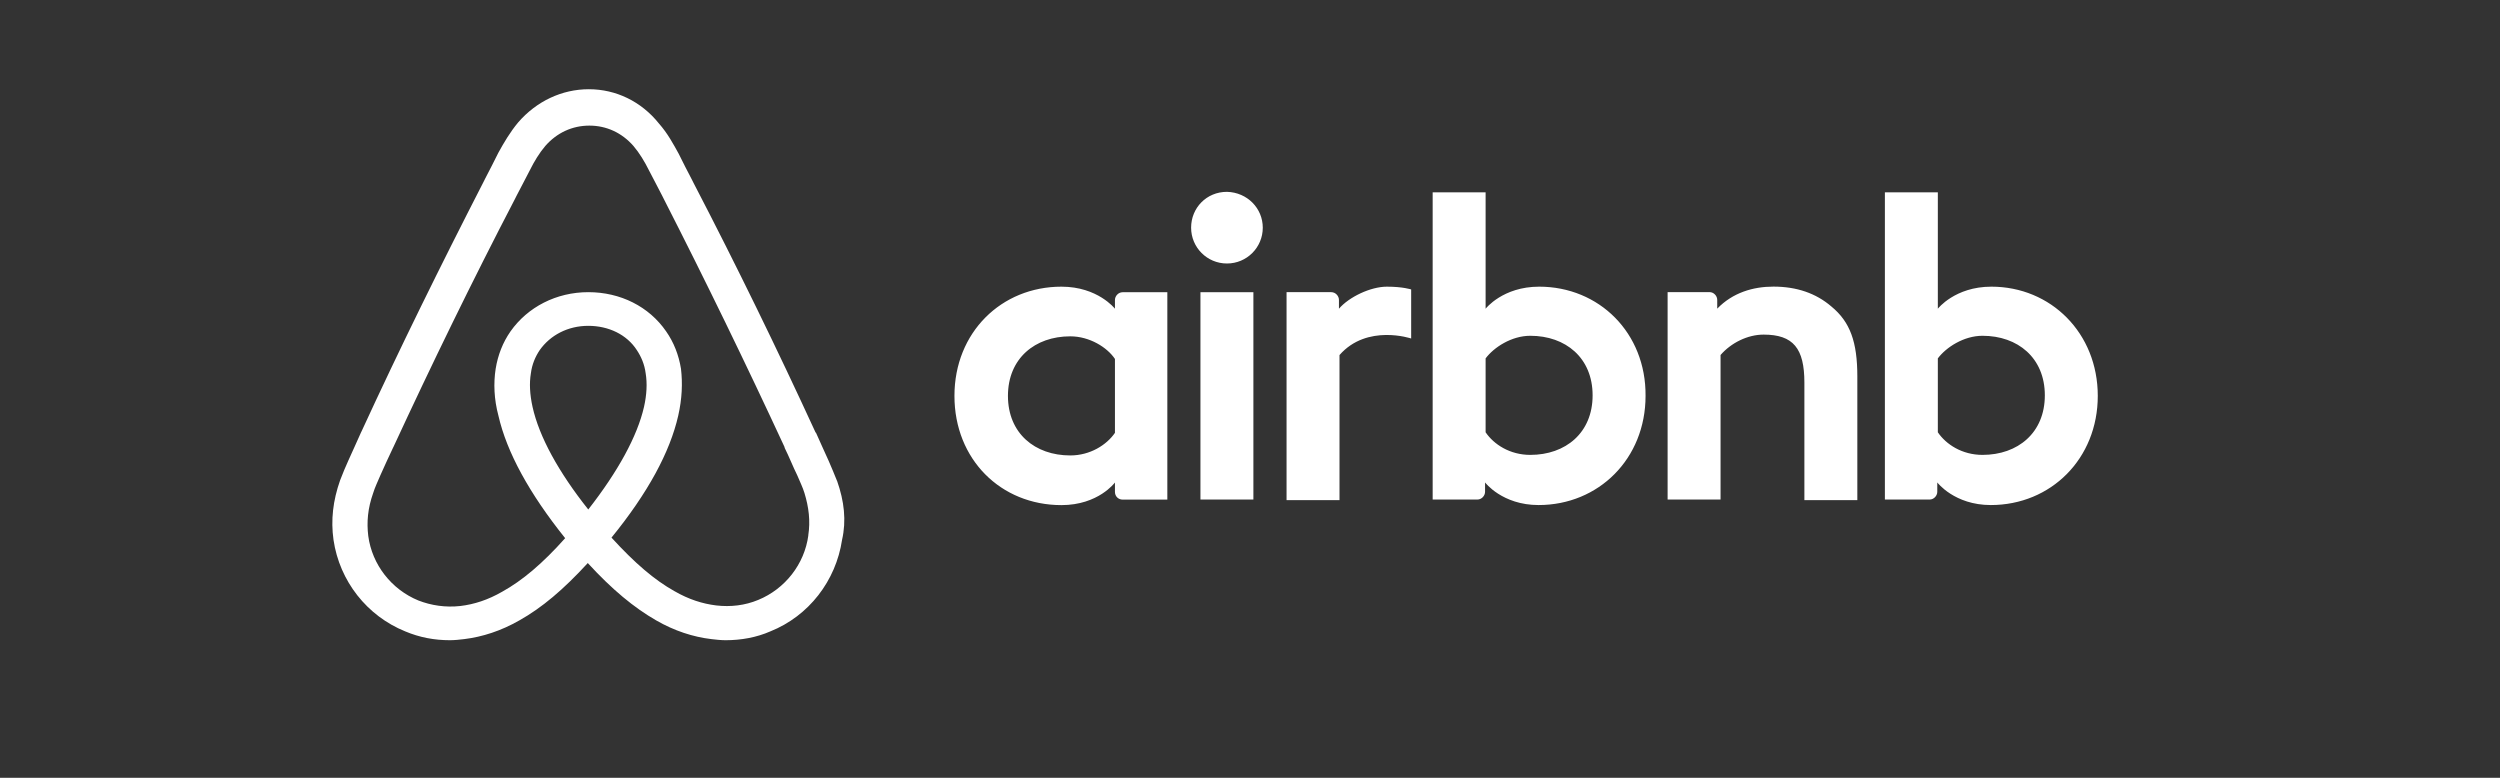 <?xml version="1.0" encoding="UTF-8"?>
<svg id="ICONS" xmlns="http://www.w3.org/2000/svg" viewBox="0 0 450 140">
  <rect x="0" y="0" width="450" height="140" fill="#333333" stroke="none"/>
  <defs>
    <style>
      .cls-1 {
        fill: #fff;
      }
    </style>
  </defs>
  <path id="airbnb" class="cls-1" d="M227.3,40.98c0,3.57-2.88,6.45-6.45,6.45s-6.45-2.88-6.45-6.45,2.78-6.45,6.45-6.45c3.68.1,6.45,2.98,6.45,6.45ZM200.69,53.98v1.59s-3.08-3.97-9.63-3.97c-10.82,0-19.26,8.24-19.26,19.66s8.34,19.66,19.26,19.66c6.65,0,9.63-4.07,9.63-4.07v1.69c0,.79.6,1.39,1.39,1.39h8.04v-37.33h-8.04c-.79,0-1.39.7-1.39,1.39h0ZM200.69,77.91c-1.49,2.18-4.47,4.07-8.04,4.07-6.35,0-11.22-3.97-11.22-10.72s4.87-10.72,11.22-10.72c3.48,0,6.65,1.99,8.04,4.07v13.3ZM216.08,52.59h9.53v37.33h-9.53v-37.33h0ZM358.44,51.6c-6.55,0-9.63,3.97-9.63,3.97v-20.95h-9.53v55.3h8.04c.79,0,1.39-.7,1.39-1.39v-1.69s3.08,4.07,9.63,4.07c10.82,0,19.26-8.34,19.26-19.65s-8.44-19.66-19.16-19.66h0ZM356.85,81.88c-3.67,0-6.55-1.88-8.04-4.07v-13.3c1.49-1.99,4.67-4.07,8.04-4.07,6.35,0,11.22,3.97,11.22,10.72s-4.86,10.72-11.22,10.72ZM334.32,67.78v22.24h-9.53v-21.15c0-6.15-1.99-8.64-7.34-8.64-2.88,0-5.86,1.49-7.75,3.67v26.01h-9.53v-37.33h7.54c.79,0,1.39.7,1.39,1.39v1.59c2.78-2.88,6.45-3.97,10.12-3.97,4.17,0,7.65,1.19,10.43,3.58,3.37,2.78,4.67,6.35,4.67,12.61h0ZM277.04,51.6c-6.55,0-9.63,3.97-9.63,3.97v-20.95h-9.53v55.3h8.04c.79,0,1.39-.7,1.39-1.39v-1.69s3.08,4.07,9.63,4.07c10.82,0,19.26-8.34,19.26-19.65.1-11.32-8.34-19.66-19.16-19.66h0ZM275.45,81.88c-3.67,0-6.55-1.88-8.04-4.07v-13.3c1.49-1.99,4.67-4.07,8.04-4.07,6.36,0,11.22,3.97,11.22,10.72s-4.86,10.72-11.22,10.72ZM249.64,51.6c2.88,0,4.37.5,4.37.5v8.83s-7.94-2.68-12.9,2.98v26.11h-9.53v-37.43h8.04c.79,0,1.39.7,1.39,1.39v1.59c1.79-2.09,5.66-3.97,8.64-3.97h0ZM150.66,86.55c-.5-1.19-.99-2.48-1.49-3.57-.8-1.79-1.59-3.48-2.28-5.06l-.1-.1c-6.85-14.89-14.2-29.98-21.94-44.87l-.3-.6c-.81-1.54-1.61-3.1-2.38-4.67-.99-1.79-1.99-3.67-3.57-5.46-3.18-3.97-7.74-6.16-12.61-6.16s-9.43,2.18-12.71,5.96c-1.49,1.79-2.58,3.67-3.57,5.46-.77,1.56-1.57,3.12-2.38,4.67l-.3.6c-7.64,14.89-15.09,29.98-21.94,44.87l-.1.2c-.69,1.59-1.49,3.28-2.28,5.06-.5,1.09-.99,2.28-1.49,3.57-1.29,3.67-1.69,7.15-1.19,10.72,1.09,7.45,6.05,13.7,12.91,16.48,2.58,1.09,5.26,1.59,8.04,1.59.79,0,1.79-.1,2.58-.2,3.28-.4,6.65-1.49,9.93-3.37,4.07-2.28,7.94-5.56,12.31-10.32,4.37,4.77,8.34,8.04,12.31,10.32,3.28,1.89,6.65,2.98,9.93,3.37.79.1,1.79.2,2.58.2,2.78,0,5.56-.5,8.04-1.59,6.95-2.78,11.81-9.13,12.91-16.48.79-3.47.39-6.95-.9-10.62h0ZM105.89,91.71c-5.36-6.75-8.84-13.1-10.03-18.46-.5-2.28-.6-4.27-.3-6.06.2-1.59.79-2.98,1.59-4.17,1.89-2.68,5.06-4.37,8.74-4.37s6.95,1.59,8.74,4.37c.79,1.19,1.39,2.58,1.59,4.17.3,1.79.2,3.87-.3,6.06-1.2,5.26-4.67,11.61-10.03,18.46ZM145.5,96.37c-.69,5.16-4.17,9.63-9.03,11.62-2.38.99-4.96,1.29-7.54.99-2.48-.3-4.96-1.09-7.54-2.58-3.57-1.99-7.15-5.06-11.32-9.63,6.55-8.04,10.52-15.39,12.01-21.94.7-3.08.8-5.86.5-8.44-.4-2.48-1.29-4.77-2.68-6.75-3.08-4.47-8.24-7.05-14-7.05s-10.92,2.68-14,7.05c-1.39,1.99-2.28,4.27-2.68,6.75-.4,2.58-.3,5.46.5,8.44,1.49,6.55,5.56,14,12.01,22.04-4.07,4.57-7.74,7.65-11.32,9.63-2.58,1.49-5.06,2.28-7.54,2.58-2.68.3-5.26-.1-7.55-.99-4.86-1.99-8.34-6.45-9.03-11.62-.3-2.48-.1-4.96.89-7.74.3-.99.79-1.99,1.29-3.18.7-1.59,1.49-3.28,2.28-4.96l.1-.2c6.85-14.79,14.19-29.88,21.84-44.57l.3-.6c.8-1.49,1.59-3.08,2.38-4.57.79-1.59,1.69-3.08,2.78-4.37,2.08-2.38,4.86-3.67,7.94-3.67s5.86,1.29,7.94,3.67c1.09,1.29,1.99,2.78,2.78,4.37.8,1.49,1.59,3.08,2.38,4.57l.3.6c7.53,14.75,14.78,29.65,21.74,44.67v.1c.8,1.59,1.49,3.38,2.28,4.97.5,1.19.99,2.18,1.29,3.17.79,2.58,1.09,5.06.69,7.64h0Z"/>
</svg>